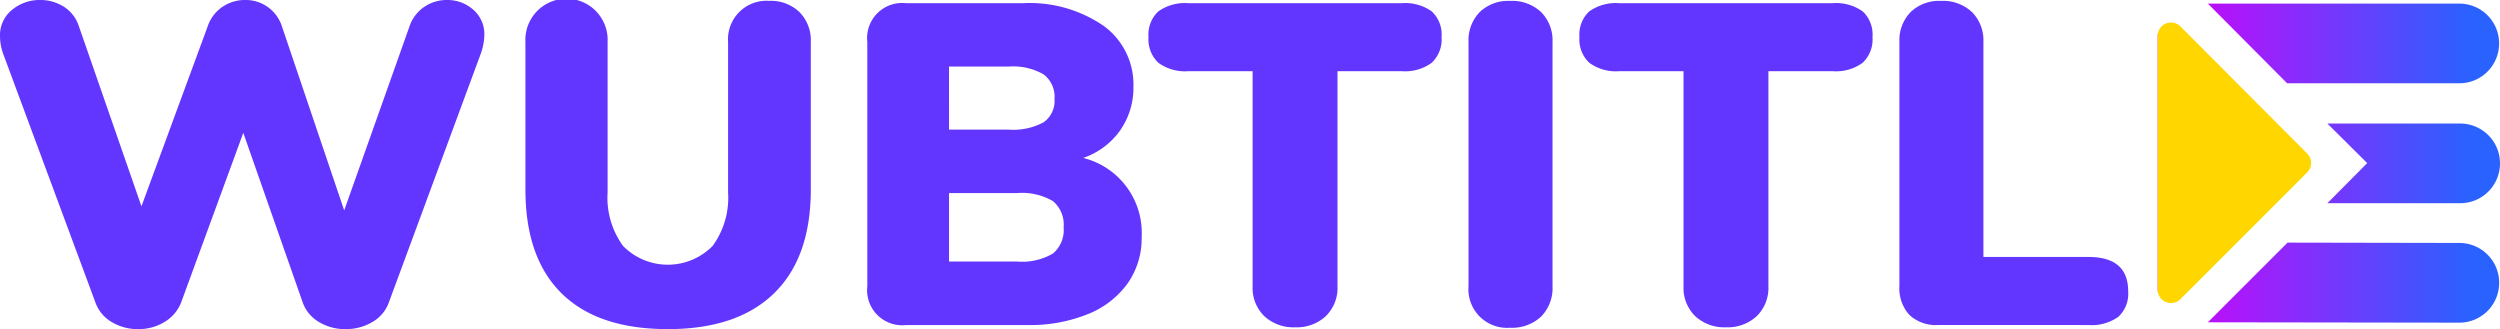 <svg xmlns="http://www.w3.org/2000/svg" xmlns:xlink="http://www.w3.org/1999/xlink" width="182.303" height="24" viewBox="0 0 182.303 24"><defs><style>.a{fill:url(#a);}.b{fill:url(#b);}.c{fill:url(#c);}.d{fill:url(#d);}.e{fill:#6236ff;}</style><linearGradient id="a" y1="0.5" x2="1" y2="0.5" gradientUnits="objectBoundingBox"><stop offset="0" stop-color="#ff2f00"/><stop offset="0" stop-color="#ffd600"/><stop offset="0.842" stop-color="#ffd600"/></linearGradient><linearGradient id="b" x1="-0.172" y1="0.5" x2="0.913" y2="0.5" gradientUnits="objectBoundingBox"><stop offset="0" stop-color="#d500f9"/><stop offset="0.995" stop-color="#2962ff"/></linearGradient><linearGradient id="c" x1="-0.982" y1="0.5" x2="0.848" y2="0.5" xlink:href="#b"/><linearGradient id="d" x1="-0.172" y1="0.5" x2="0.913" y2="0.5" xlink:href="#b"/></defs><g transform="translate(-111.585 -94.252)"><path class="a" d="M407.926,98.311v18.517a.971.971,0,0,0,1.658.687l9.246-9.246a.971.971,0,0,0,0-1.372l-9.246-9.27A.971.971,0,0,0,407.926,98.311Z" transform="translate(-139.001 -1.448)"/><path class="b" d="M433.157,100.557H420.6l-5.78-5.81h18.338a2.9,2.9,0,0,1,2.9,2.9h0A2.9,2.9,0,0,1,433.157,100.557Z" transform="translate(-142.235 -0.232)"/><path class="c" d="M440.917,117.028h-9.683l2.905-2.925-2.905-2.885h9.683a2.905,2.905,0,0,1,2.905,2.905h0A2.9,2.9,0,0,1,440.917,117.028Z" transform="translate(-149.934 -7.958)"/><path class="d" d="M433.153,133.412l-18.333-.027,5.81-5.81,12.533.024a2.905,2.905,0,0,1,2.9,2.9v0A2.906,2.906,0,0,1,433.153,133.412Z" transform="translate(-142.235 -15.631)"/><path class="e" d="M41.444,20.292a2.787,2.787,0,0,1,1.082-1.431,2.908,2.908,0,0,1,1.648-.5,2.849,2.849,0,0,1,1.914.7,2.369,2.369,0,0,1,.816,1.9,4.381,4.381,0,0,1-.266,1.331L39.946,40.4a2.682,2.682,0,0,1-1.215,1.448,3.787,3.787,0,0,1-1.947.516,3.7,3.7,0,0,1-1.931-.516,2.7,2.7,0,0,1-1.2-1.448l-4.327-12.35L24.8,40.4a2.861,2.861,0,0,1-1.232,1.448,3.637,3.637,0,0,1-1.9.516,3.7,3.7,0,0,1-1.931-.516,2.7,2.7,0,0,1-1.2-1.448L11.818,22.289a3.831,3.831,0,0,1-.233-1.265,2.374,2.374,0,0,1,.882-1.947,3.154,3.154,0,0,1,2.047-.716,3.2,3.2,0,0,1,1.714.483,2.646,2.646,0,0,1,1.115,1.448L21.9,33.407l4.827-13.115a2.787,2.787,0,0,1,1.082-1.431,2.908,2.908,0,0,1,1.648-.5,2.774,2.774,0,0,1,2.7,1.964l4.527,13.381Zm18.84,22.069q-5.093,0-7.739-2.6T49.9,32.176V21.424a3,3,0,1,1,5.992,0V32.409A5.948,5.948,0,0,0,57.022,36.3a4.581,4.581,0,0,0,6.524,0,5.948,5.948,0,0,0,1.132-3.895V21.424a2.808,2.808,0,0,1,3-3,3,3,0,0,1,2.2.816,2.914,2.914,0,0,1,.832,2.18V32.176q0,4.96-2.68,7.573T60.284,42.362ZM90.576,29.879a5.635,5.635,0,0,1,4.261,5.759,5.736,5.736,0,0,1-1.015,3.379,6.559,6.559,0,0,1-2.9,2.247,11.219,11.219,0,0,1-4.411.8H77.66a2.556,2.556,0,0,1-2.829-2.829V21.424a2.556,2.556,0,0,1,2.829-2.829h8.521a9.518,9.518,0,0,1,5.875,1.648,5.281,5.281,0,0,1,2.18,4.444,5.412,5.412,0,0,1-.965,3.179A5.48,5.48,0,0,1,90.576,29.879Zm-9.786-2.064H85.15a4.666,4.666,0,0,0,2.53-.533,1.892,1.892,0,0,0,.8-1.7,2.05,2.05,0,0,0-.8-1.8,4.443,4.443,0,0,0-2.53-.566H80.789Zm4.96,9.62a4.477,4.477,0,0,0,2.613-.583,2.23,2.23,0,0,0,.782-1.914,2.23,2.23,0,0,0-.782-1.914,4.477,4.477,0,0,0-2.613-.583h-4.96v4.993Zm20.272,4.793a3.107,3.107,0,0,1-2.247-.816,2.883,2.883,0,0,1-.849-2.18V23.554H98.232a3.278,3.278,0,0,1-2.18-.616,2.347,2.347,0,0,1-.716-1.881,2.3,2.3,0,0,1,.716-1.864,3.342,3.342,0,0,1,2.18-.6H113.81a3.342,3.342,0,0,1,2.18.6,2.3,2.3,0,0,1,.716,1.864,2.347,2.347,0,0,1-.716,1.881,3.278,3.278,0,0,1-2.18.616h-4.693V39.233a2.883,2.883,0,0,1-.849,2.18A3.107,3.107,0,0,1,106.021,42.228Zm15.678.033a2.815,2.815,0,0,1-3.029-3.029V21.424a2.947,2.947,0,0,1,.816-2.18,2.991,2.991,0,0,1,2.214-.816,3.094,3.094,0,0,1,2.264.816,2.914,2.914,0,0,1,.832,2.18V39.233a2.958,2.958,0,0,1-.832,2.214A3.094,3.094,0,0,1,121.7,42.262Zm15.745-.033a3.107,3.107,0,0,1-2.247-.816,2.883,2.883,0,0,1-.849-2.18V23.554h-4.693a3.278,3.278,0,0,1-2.18-.616,2.347,2.347,0,0,1-.716-1.881,2.3,2.3,0,0,1,.716-1.864,3.342,3.342,0,0,1,2.18-.6h15.578a3.342,3.342,0,0,1,2.18.6,2.3,2.3,0,0,1,.716,1.864,2.347,2.347,0,0,1-.716,1.881,3.278,3.278,0,0,1-2.18.616h-4.694V39.233a2.883,2.883,0,0,1-.849,2.18A3.107,3.107,0,0,1,137.444,42.228Zm15.479-.166a2.838,2.838,0,0,1-2.1-.732,2.886,2.886,0,0,1-.732-2.13V21.424a2.946,2.946,0,0,1,.816-2.18,2.991,2.991,0,0,1,2.214-.816,3.094,3.094,0,0,1,2.264.816,2.914,2.914,0,0,1,.832,2.18V37.1h7.656q2.9,0,2.9,2.5a2.3,2.3,0,0,1-.716,1.864,3.342,3.342,0,0,1-2.18.6Z" transform="translate(100 75.89)"/></g></svg>